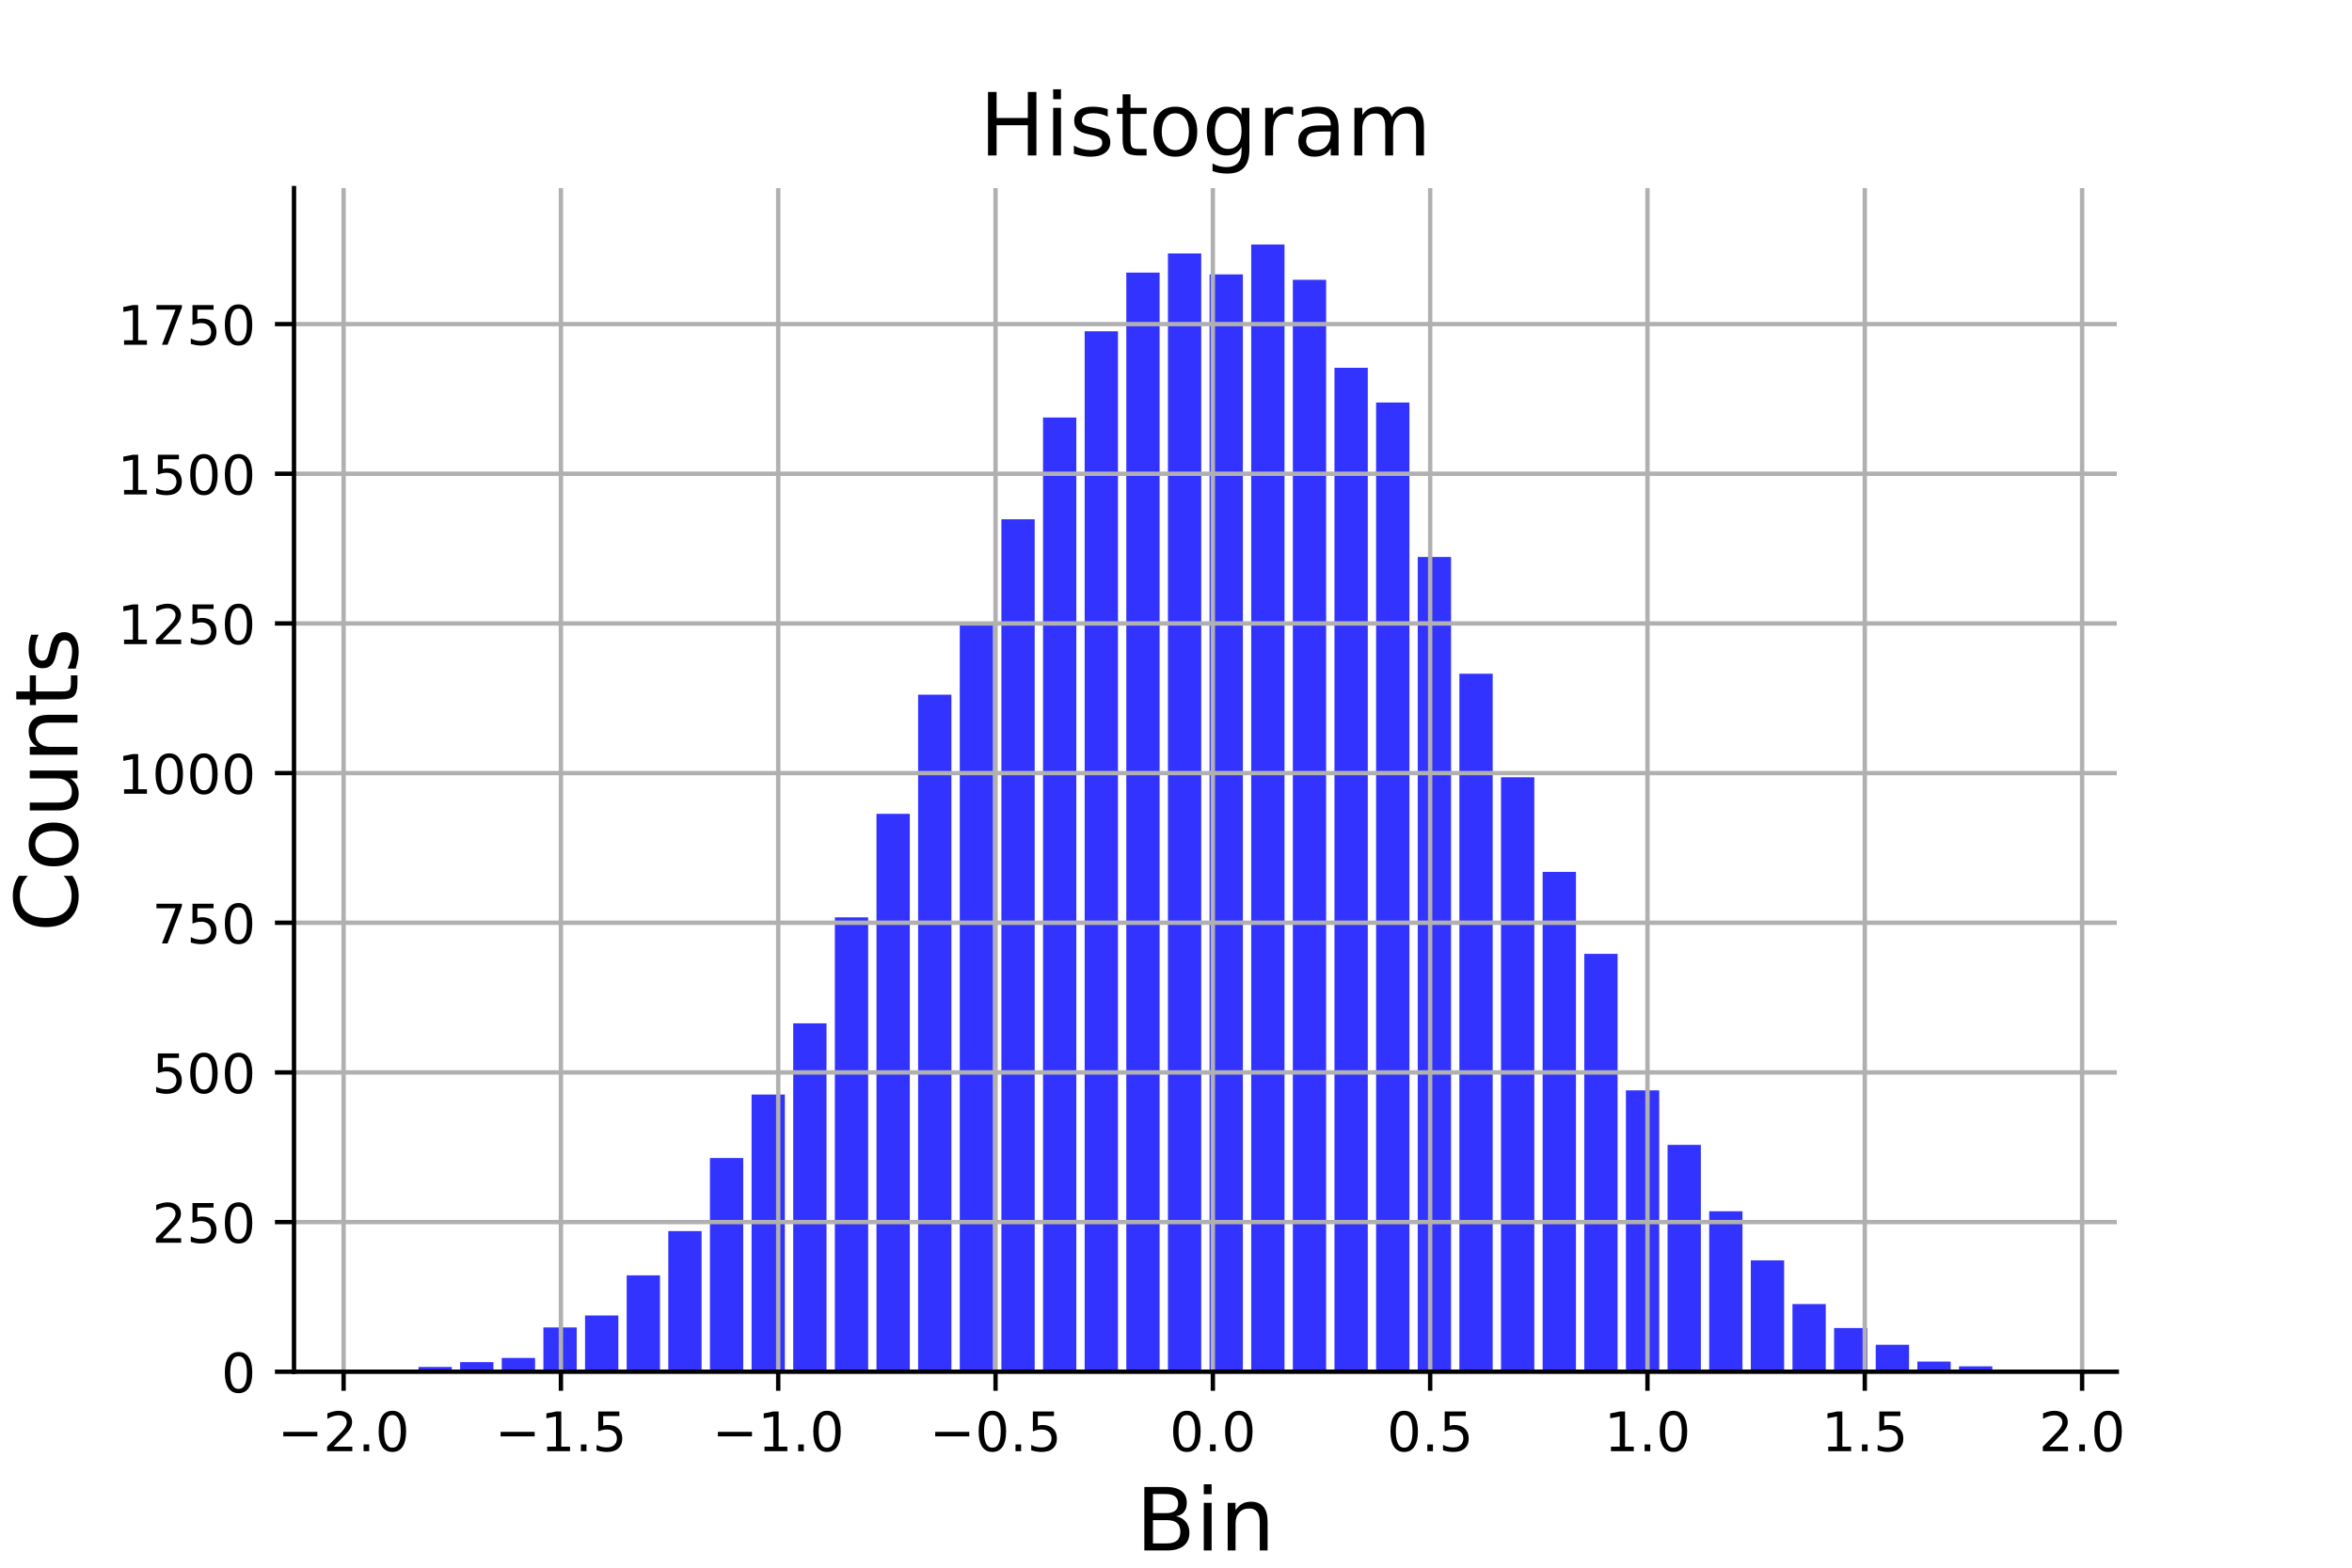 <?xml version="1.0" encoding="utf-8" standalone="no"?>
<!DOCTYPE svg PUBLIC "-//W3C//DTD SVG 1.1//EN"
  "http://www.w3.org/Graphics/SVG/1.1/DTD/svg11.dtd">
<!-- Created with matplotlib (https://matplotlib.org/) -->
<svg height="288pt" version="1.1" viewBox="0 0 432 288" width="432pt" xmlns="http://www.w3.org/2000/svg" xmlns:xlink="http://www.w3.org/1999/xlink">
 <defs>
  <style type="text/css">
*{stroke-linecap:butt;stroke-linejoin:round;}
  </style>
 </defs>
 <g id="figure_1">
  <g id="patch_1">
   <path d="M 0 288 
L 432 288 
L 432 0 
L 0 0 
z
" style="fill:#ffffff;"/>
  </g>
  <g id="axes_1">
   <g id="patch_2">
    <path d="M 54 252 
L 388.8 252 
L 388.8 34.56 
L 54 34.56 
z
" style="fill:#ffffff;"/>
   </g>
   <g id="patch_3">
    <path clip-path="url(#p1d46dea572)" d="M 69.218 252 
L 75.336 252 
L 75.336 251.89 
L 69.218 251.89 
z
" style="fill:#0000ff;opacity:0.8;"/>
   </g>
   <g id="patch_4">
    <path clip-path="url(#p1d46dea572)" d="M 76.866 252 
L 82.983 252 
L 82.983 251.12 
L 76.866 251.12 
z
" style="fill:#0000ff;opacity:0.8;"/>
   </g>
   <g id="patch_5">
    <path clip-path="url(#p1d46dea572)" d="M 84.513 252 
L 90.631 252 
L 90.631 250.24 
L 84.513 250.24 
z
" style="fill:#0000ff;opacity:0.8;"/>
   </g>
   <g id="patch_6">
    <path clip-path="url(#p1d46dea572)" d="M 92.16 252 
L 98.278 252 
L 98.278 249.471 
L 92.16 249.471 
z
" style="fill:#0000ff;opacity:0.8;"/>
   </g>
   <g id="patch_7">
    <path clip-path="url(#p1d46dea572)" d="M 99.807 252 
L 105.925 252 
L 105.925 243.862 
L 99.807 243.862 
z
" style="fill:#0000ff;opacity:0.8;"/>
   </g>
   <g id="patch_8">
    <path clip-path="url(#p1d46dea572)" d="M 107.455 252 
L 113.573 252 
L 113.573 241.662 
L 107.455 241.662 
z
" style="fill:#0000ff;opacity:0.8;"/>
   </g>
   <g id="patch_9">
    <path clip-path="url(#p1d46dea572)" d="M 115.102 252 
L 121.22 252 
L 121.22 234.294 
L 115.102 234.294 
z
" style="fill:#0000ff;opacity:0.8;"/>
   </g>
   <g id="patch_10">
    <path clip-path="url(#p1d46dea572)" d="M 122.749 252 
L 128.867 252 
L 128.867 226.156 
L 122.749 226.156 
z
" style="fill:#0000ff;opacity:0.8;"/>
   </g>
   <g id="patch_11">
    <path clip-path="url(#p1d46dea572)" d="M 130.397 252 
L 136.515 252 
L 136.515 212.738 
L 130.397 212.738 
z
" style="fill:#0000ff;opacity:0.8;"/>
   </g>
   <g id="patch_12">
    <path clip-path="url(#p1d46dea572)" d="M 138.044 252 
L 144.162 252 
L 144.162 201.081 
L 138.044 201.081 
z
" style="fill:#0000ff;opacity:0.8;"/>
   </g>
   <g id="patch_13">
    <path clip-path="url(#p1d46dea572)" d="M 145.691 252 
L 151.809 252 
L 151.809 187.994 
L 145.691 187.994 
z
" style="fill:#0000ff;opacity:0.8;"/>
   </g>
   <g id="patch_14">
    <path clip-path="url(#p1d46dea572)" d="M 153.339 252 
L 159.457 252 
L 159.457 168.528 
L 153.339 168.528 
z
" style="fill:#0000ff;opacity:0.8;"/>
   </g>
   <g id="patch_15">
    <path clip-path="url(#p1d46dea572)" d="M 160.986 252 
L 167.104 252 
L 167.104 149.502 
L 160.986 149.502 
z
" style="fill:#0000ff;opacity:0.8;"/>
   </g>
   <g id="patch_16">
    <path clip-path="url(#p1d46dea572)" d="M 168.633 252 
L 174.751 252 
L 174.751 127.617 
L 168.633 127.617 
z
" style="fill:#0000ff;opacity:0.8;"/>
   </g>
   <g id="patch_17">
    <path clip-path="url(#p1d46dea572)" d="M 176.281 252 
L 182.399 252 
L 182.399 114.309 
L 176.281 114.309 
z
" style="fill:#0000ff;opacity:0.8;"/>
   </g>
   <g id="patch_18">
    <path clip-path="url(#p1d46dea572)" d="M 183.928 252 
L 190.046 252 
L 190.046 95.393 
L 183.928 95.393 
z
" style="fill:#0000ff;opacity:0.8;"/>
   </g>
   <g id="patch_19">
    <path clip-path="url(#p1d46dea572)" d="M 191.575 252 
L 197.693 252 
L 197.693 76.697 
L 191.575 76.697 
z
" style="fill:#0000ff;opacity:0.8;"/>
   </g>
   <g id="patch_20">
    <path clip-path="url(#p1d46dea572)" d="M 199.223 252 
L 205.341 252 
L 205.341 60.861 
L 199.223 60.861 
z
" style="fill:#0000ff;opacity:0.8;"/>
   </g>
   <g id="patch_21">
    <path clip-path="url(#p1d46dea572)" d="M 206.87 252 
L 212.988 252 
L 212.988 50.083 
L 206.87 50.083 
z
" style="fill:#0000ff;opacity:0.8;"/>
   </g>
   <g id="patch_22">
    <path clip-path="url(#p1d46dea572)" d="M 214.517 252 
L 220.635 252 
L 220.635 46.564 
L 214.517 46.564 
z
" style="fill:#0000ff;opacity:0.8;"/>
   </g>
   <g id="patch_23">
    <path clip-path="url(#p1d46dea572)" d="M 222.165 252 
L 228.283 252 
L 228.283 50.413 
L 222.165 50.413 
z
" style="fill:#0000ff;opacity:0.8;"/>
   </g>
   <g id="patch_24">
    <path clip-path="url(#p1d46dea572)" d="M 229.812 252 
L 235.93 252 
L 235.93 44.914 
L 229.812 44.914 
z
" style="fill:#0000ff;opacity:0.8;"/>
   </g>
   <g id="patch_25">
    <path clip-path="url(#p1d46dea572)" d="M 237.459 252 
L 243.577 252 
L 243.577 51.403 
L 237.459 51.403 
z
" style="fill:#0000ff;opacity:0.8;"/>
   </g>
   <g id="patch_26">
    <path clip-path="url(#p1d46dea572)" d="M 245.107 252 
L 251.225 252 
L 251.225 67.569 
L 245.107 67.569 
z
" style="fill:#0000ff;opacity:0.8;"/>
   </g>
   <g id="patch_27">
    <path clip-path="url(#p1d46dea572)" d="M 252.754 252 
L 258.872 252 
L 258.872 73.948 
L 252.754 73.948 
z
" style="fill:#0000ff;opacity:0.8;"/>
   </g>
   <g id="patch_28">
    <path clip-path="url(#p1d46dea572)" d="M 260.401 252 
L 266.519 252 
L 266.519 102.322 
L 260.401 102.322 
z
" style="fill:#0000ff;opacity:0.8;"/>
   </g>
   <g id="patch_29">
    <path clip-path="url(#p1d46dea572)" d="M 268.049 252 
L 274.167 252 
L 274.167 123.767 
L 268.049 123.767 
z
" style="fill:#0000ff;opacity:0.8;"/>
   </g>
   <g id="patch_30">
    <path clip-path="url(#p1d46dea572)" d="M 275.696 252 
L 281.814 252 
L 281.814 142.793 
L 275.696 142.793 
z
" style="fill:#0000ff;opacity:0.8;"/>
   </g>
   <g id="patch_31">
    <path clip-path="url(#p1d46dea572)" d="M 283.343 252 
L 289.461 252 
L 289.461 160.17 
L 283.343 160.17 
z
" style="fill:#0000ff;opacity:0.8;"/>
   </g>
   <g id="patch_32">
    <path clip-path="url(#p1d46dea572)" d="M 290.991 252 
L 297.109 252 
L 297.109 175.236 
L 290.991 175.236 
z
" style="fill:#0000ff;opacity:0.8;"/>
   </g>
   <g id="patch_33">
    <path clip-path="url(#p1d46dea572)" d="M 298.638 252 
L 304.756 252 
L 304.756 200.311 
L 298.638 200.311 
z
" style="fill:#0000ff;opacity:0.8;"/>
   </g>
   <g id="patch_34">
    <path clip-path="url(#p1d46dea572)" d="M 306.285 252 
L 312.403 252 
L 312.403 210.319 
L 306.285 210.319 
z
" style="fill:#0000ff;opacity:0.8;"/>
   </g>
   <g id="patch_35">
    <path clip-path="url(#p1d46dea572)" d="M 313.933 252 
L 320.051 252 
L 320.051 222.526 
L 313.933 222.526 
z
" style="fill:#0000ff;opacity:0.8;"/>
   </g>
   <g id="patch_36">
    <path clip-path="url(#p1d46dea572)" d="M 321.58 252 
L 327.698 252 
L 327.698 231.544 
L 321.58 231.544 
z
" style="fill:#0000ff;opacity:0.8;"/>
   </g>
   <g id="patch_37">
    <path clip-path="url(#p1d46dea572)" d="M 329.227 252 
L 335.345 252 
L 335.345 239.573 
L 329.227 239.573 
z
" style="fill:#0000ff;opacity:0.8;"/>
   </g>
   <g id="patch_38">
    <path clip-path="url(#p1d46dea572)" d="M 336.875 252 
L 342.993 252 
L 342.993 243.972 
L 336.875 243.972 
z
" style="fill:#0000ff;opacity:0.8;"/>
   </g>
   <g id="patch_39">
    <path clip-path="url(#p1d46dea572)" d="M 344.522 252 
L 350.64 252 
L 350.64 247.051 
L 344.522 247.051 
z
" style="fill:#0000ff;opacity:0.8;"/>
   </g>
   <g id="patch_40">
    <path clip-path="url(#p1d46dea572)" d="M 352.169 252 
L 358.287 252 
L 358.287 250.13 
L 352.169 250.13 
z
" style="fill:#0000ff;opacity:0.8;"/>
   </g>
   <g id="patch_41">
    <path clip-path="url(#p1d46dea572)" d="M 359.817 252 
L 365.934 252 
L 365.934 251.01 
L 359.817 251.01 
z
" style="fill:#0000ff;opacity:0.8;"/>
   </g>
   <g id="patch_42">
    <path clip-path="url(#p1d46dea572)" d="M 367.464 252 
L 373.582 252 
L 373.582 251.67 
L 367.464 251.67 
z
" style="fill:#0000ff;opacity:0.8;"/>
   </g>
   <g id="matplotlib.axis_1">
    <g id="xtick_1">
     <g id="line2d_1">
      <path clip-path="url(#p1d46dea572)" d="M 63.112 252 
L 63.112 34.56 
" style="fill:none;stroke:#b0b0b0;stroke-linecap:square;stroke-width:0.8;"/>
     </g>
     <g id="line2d_2">
      <defs>
       <path d="M 0 0 
L 0 3.5 
" id="m27984046fa" style="stroke:#000000;stroke-width:0.8;"/>
      </defs>
      <g>
       <use style="stroke:#000000;stroke-width:0.8;" x="63.112" xlink:href="#m27984046fa" y="252"/>
      </g>
     </g>
     <g id="text_1">
      <!-- −2.0 -->
      <defs>
       <path d="M 10.594 35.5 
L 73.188 35.5 
L 73.188 27.203 
L 10.594 27.203 
z
" id="DejaVuSans-8722"/>
       <path d="M 19.188 8.297 
L 53.609 8.297 
L 53.609 0 
L 7.328 0 
L 7.328 8.297 
Q 12.938 14.109 22.625 23.891 
Q 32.328 33.688 34.812 36.531 
Q 39.547 41.844 41.422 45.531 
Q 43.312 49.219 43.312 52.781 
Q 43.312 58.594 39.234 62.25 
Q 35.156 65.922 28.609 65.922 
Q 23.969 65.922 18.812 64.312 
Q 13.672 62.703 7.812 59.422 
L 7.812 69.391 
Q 13.766 71.781 18.938 73 
Q 24.125 74.219 28.422 74.219 
Q 39.75 74.219 46.484 68.547 
Q 53.219 62.891 53.219 53.422 
Q 53.219 48.922 51.531 44.891 
Q 49.859 40.875 45.406 35.406 
Q 44.188 33.984 37.641 27.219 
Q 31.109 20.453 19.188 8.297 
z
" id="DejaVuSans-50"/>
       <path d="M 10.688 12.406 
L 21 12.406 
L 21 0 
L 10.688 0 
z
" id="DejaVuSans-46"/>
       <path d="M 31.781 66.406 
Q 24.172 66.406 20.328 58.906 
Q 16.5 51.422 16.5 36.375 
Q 16.5 21.391 20.328 13.891 
Q 24.172 6.391 31.781 6.391 
Q 39.453 6.391 43.281 13.891 
Q 47.125 21.391 47.125 36.375 
Q 47.125 51.422 43.281 58.906 
Q 39.453 66.406 31.781 66.406 
z
M 31.781 74.219 
Q 44.047 74.219 50.516 64.516 
Q 56.984 54.828 56.984 36.375 
Q 56.984 17.969 50.516 8.266 
Q 44.047 -1.422 31.781 -1.422 
Q 19.531 -1.422 13.062 8.266 
Q 6.594 17.969 6.594 36.375 
Q 6.594 54.828 13.062 64.516 
Q 19.531 74.219 31.781 74.219 
z
" id="DejaVuSans-48"/>
      </defs>
      <g transform="translate(50.971 266.598)scale(0.1 -0.1)">
       <use xlink:href="#DejaVuSans-8722"/>
       <use x="83.789" xlink:href="#DejaVuSans-50"/>
       <use x="147.412" xlink:href="#DejaVuSans-46"/>
       <use x="179.199" xlink:href="#DejaVuSans-48"/>
      </g>
     </g>
    </g>
    <g id="xtick_2">
     <g id="line2d_3">
      <path clip-path="url(#p1d46dea572)" d="M 103.026 252 
L 103.026 34.56 
" style="fill:none;stroke:#b0b0b0;stroke-linecap:square;stroke-width:0.8;"/>
     </g>
     <g id="line2d_4">
      <g>
       <use style="stroke:#000000;stroke-width:0.8;" x="103.026" xlink:href="#m27984046fa" y="252"/>
      </g>
     </g>
     <g id="text_2">
      <!-- −1.5 -->
      <defs>
       <path d="M 12.406 8.297 
L 28.516 8.297 
L 28.516 63.922 
L 10.984 60.406 
L 10.984 69.391 
L 28.422 72.906 
L 38.281 72.906 
L 38.281 8.297 
L 54.391 8.297 
L 54.391 0 
L 12.406 0 
z
" id="DejaVuSans-49"/>
       <path d="M 10.797 72.906 
L 49.516 72.906 
L 49.516 64.594 
L 19.828 64.594 
L 19.828 46.734 
Q 21.969 47.469 24.109 47.828 
Q 26.266 48.188 28.422 48.188 
Q 40.625 48.188 47.75 41.5 
Q 54.891 34.812 54.891 23.391 
Q 54.891 11.625 47.562 5.094 
Q 40.234 -1.422 26.906 -1.422 
Q 22.312 -1.422 17.547 -0.641 
Q 12.797 0.141 7.719 1.703 
L 7.719 11.625 
Q 12.109 9.234 16.797 8.062 
Q 21.484 6.891 26.703 6.891 
Q 35.156 6.891 40.078 11.328 
Q 45.016 15.766 45.016 23.391 
Q 45.016 31 40.078 35.438 
Q 35.156 39.891 26.703 39.891 
Q 22.75 39.891 18.812 39.016 
Q 14.891 38.141 10.797 36.281 
z
" id="DejaVuSans-53"/>
      </defs>
      <g transform="translate(90.885 266.598)scale(0.1 -0.1)">
       <use xlink:href="#DejaVuSans-8722"/>
       <use x="83.789" xlink:href="#DejaVuSans-49"/>
       <use x="147.412" xlink:href="#DejaVuSans-46"/>
       <use x="179.199" xlink:href="#DejaVuSans-53"/>
      </g>
     </g>
    </g>
    <g id="xtick_3">
     <g id="line2d_5">
      <path clip-path="url(#p1d46dea572)" d="M 142.941 252 
L 142.941 34.56 
" style="fill:none;stroke:#b0b0b0;stroke-linecap:square;stroke-width:0.8;"/>
     </g>
     <g id="line2d_6">
      <g>
       <use style="stroke:#000000;stroke-width:0.8;" x="142.941" xlink:href="#m27984046fa" y="252"/>
      </g>
     </g>
     <g id="text_3">
      <!-- −1.0 -->
      <g transform="translate(130.799 266.598)scale(0.1 -0.1)">
       <use xlink:href="#DejaVuSans-8722"/>
       <use x="83.789" xlink:href="#DejaVuSans-49"/>
       <use x="147.412" xlink:href="#DejaVuSans-46"/>
       <use x="179.199" xlink:href="#DejaVuSans-48"/>
      </g>
     </g>
    </g>
    <g id="xtick_4">
     <g id="line2d_7">
      <path clip-path="url(#p1d46dea572)" d="M 182.855 252 
L 182.855 34.56 
" style="fill:none;stroke:#b0b0b0;stroke-linecap:square;stroke-width:0.8;"/>
     </g>
     <g id="line2d_8">
      <g>
       <use style="stroke:#000000;stroke-width:0.8;" x="182.855" xlink:href="#m27984046fa" y="252"/>
      </g>
     </g>
     <g id="text_4">
      <!-- −0.5 -->
      <g transform="translate(170.714 266.598)scale(0.1 -0.1)">
       <use xlink:href="#DejaVuSans-8722"/>
       <use x="83.789" xlink:href="#DejaVuSans-48"/>
       <use x="147.412" xlink:href="#DejaVuSans-46"/>
       <use x="179.199" xlink:href="#DejaVuSans-53"/>
      </g>
     </g>
    </g>
    <g id="xtick_5">
     <g id="line2d_9">
      <path clip-path="url(#p1d46dea572)" d="M 222.77 252 
L 222.77 34.56 
" style="fill:none;stroke:#b0b0b0;stroke-linecap:square;stroke-width:0.8;"/>
     </g>
     <g id="line2d_10">
      <g>
       <use style="stroke:#000000;stroke-width:0.8;" x="222.77" xlink:href="#m27984046fa" y="252"/>
      </g>
     </g>
     <g id="text_5">
      <!-- 0.0 -->
      <g transform="translate(214.818 266.598)scale(0.1 -0.1)">
       <use xlink:href="#DejaVuSans-48"/>
       <use x="63.623" xlink:href="#DejaVuSans-46"/>
       <use x="95.41" xlink:href="#DejaVuSans-48"/>
      </g>
     </g>
    </g>
    <g id="xtick_6">
     <g id="line2d_11">
      <path clip-path="url(#p1d46dea572)" d="M 262.684 252 
L 262.684 34.56 
" style="fill:none;stroke:#b0b0b0;stroke-linecap:square;stroke-width:0.8;"/>
     </g>
     <g id="line2d_12">
      <g>
       <use style="stroke:#000000;stroke-width:0.8;" x="262.684" xlink:href="#m27984046fa" y="252"/>
      </g>
     </g>
     <g id="text_6">
      <!-- 0.5 -->
      <g transform="translate(254.732 266.598)scale(0.1 -0.1)">
       <use xlink:href="#DejaVuSans-48"/>
       <use x="63.623" xlink:href="#DejaVuSans-46"/>
       <use x="95.41" xlink:href="#DejaVuSans-53"/>
      </g>
     </g>
    </g>
    <g id="xtick_7">
     <g id="line2d_13">
      <path clip-path="url(#p1d46dea572)" d="M 302.598 252 
L 302.598 34.56 
" style="fill:none;stroke:#b0b0b0;stroke-linecap:square;stroke-width:0.8;"/>
     </g>
     <g id="line2d_14">
      <g>
       <use style="stroke:#000000;stroke-width:0.8;" x="302.598" xlink:href="#m27984046fa" y="252"/>
      </g>
     </g>
     <g id="text_7">
      <!-- 1.0 -->
      <g transform="translate(294.647 266.598)scale(0.1 -0.1)">
       <use xlink:href="#DejaVuSans-49"/>
       <use x="63.623" xlink:href="#DejaVuSans-46"/>
       <use x="95.41" xlink:href="#DejaVuSans-48"/>
      </g>
     </g>
    </g>
    <g id="xtick_8">
     <g id="line2d_15">
      <path clip-path="url(#p1d46dea572)" d="M 342.513 252 
L 342.513 34.56 
" style="fill:none;stroke:#b0b0b0;stroke-linecap:square;stroke-width:0.8;"/>
     </g>
     <g id="line2d_16">
      <g>
       <use style="stroke:#000000;stroke-width:0.8;" x="342.513" xlink:href="#m27984046fa" y="252"/>
      </g>
     </g>
     <g id="text_8">
      <!-- 1.5 -->
      <g transform="translate(334.561 266.598)scale(0.1 -0.1)">
       <use xlink:href="#DejaVuSans-49"/>
       <use x="63.623" xlink:href="#DejaVuSans-46"/>
       <use x="95.41" xlink:href="#DejaVuSans-53"/>
      </g>
     </g>
    </g>
    <g id="xtick_9">
     <g id="line2d_17">
      <path clip-path="url(#p1d46dea572)" d="M 382.427 252 
L 382.427 34.56 
" style="fill:none;stroke:#b0b0b0;stroke-linecap:square;stroke-width:0.8;"/>
     </g>
     <g id="line2d_18">
      <g>
       <use style="stroke:#000000;stroke-width:0.8;" x="382.427" xlink:href="#m27984046fa" y="252"/>
      </g>
     </g>
     <g id="text_9">
      <!-- 2.0 -->
      <g transform="translate(374.476 266.598)scale(0.1 -0.1)">
       <use xlink:href="#DejaVuSans-50"/>
       <use x="63.623" xlink:href="#DejaVuSans-46"/>
       <use x="95.41" xlink:href="#DejaVuSans-48"/>
      </g>
     </g>
    </g>
    <g id="text_10">
     <!-- Bin -->
     <defs>
      <path d="M 19.672 34.812 
L 19.672 8.109 
L 35.5 8.109 
Q 43.453 8.109 47.281 11.406 
Q 51.125 14.703 51.125 21.484 
Q 51.125 28.328 47.281 31.562 
Q 43.453 34.812 35.5 34.812 
z
M 19.672 64.797 
L 19.672 42.828 
L 34.281 42.828 
Q 41.5 42.828 45.031 45.531 
Q 48.578 48.25 48.578 53.812 
Q 48.578 59.328 45.031 62.062 
Q 41.5 64.797 34.281 64.797 
z
M 9.812 72.906 
L 35.016 72.906 
Q 46.297 72.906 52.391 68.219 
Q 58.5 63.531 58.5 54.891 
Q 58.5 48.188 55.375 44.234 
Q 52.25 40.281 46.188 39.312 
Q 53.469 37.75 57.5 32.781 
Q 61.531 27.828 61.531 20.406 
Q 61.531 10.641 54.891 5.312 
Q 48.25 0 35.984 0 
L 9.812 0 
z
" id="DejaVuSans-66"/>
      <path d="M 9.422 54.688 
L 18.406 54.688 
L 18.406 0 
L 9.422 0 
z
M 9.422 75.984 
L 18.406 75.984 
L 18.406 64.594 
L 9.422 64.594 
z
" id="DejaVuSans-105"/>
      <path d="M 54.891 33.016 
L 54.891 0 
L 45.906 0 
L 45.906 32.719 
Q 45.906 40.484 42.875 44.328 
Q 39.844 48.188 33.797 48.188 
Q 26.516 48.188 22.312 43.547 
Q 18.109 38.922 18.109 30.906 
L 18.109 0 
L 9.078 0 
L 9.078 54.688 
L 18.109 54.688 
L 18.109 46.188 
Q 21.344 51.125 25.703 53.562 
Q 30.078 56 35.797 56 
Q 45.219 56 50.047 50.172 
Q 54.891 44.344 54.891 33.016 
z
" id="DejaVuSans-110"/>
     </defs>
     <g transform="translate(208.619 284.836)scale(0.16 -0.16)">
      <use xlink:href="#DejaVuSans-66"/>
      <use x="68.604" xlink:href="#DejaVuSans-105"/>
      <use x="96.387" xlink:href="#DejaVuSans-110"/>
     </g>
    </g>
   </g>
   <g id="matplotlib.axis_2">
    <g id="ytick_1">
     <g id="line2d_19">
      <path clip-path="url(#p1d46dea572)" d="M 54 252 
L 388.8 252 
" style="fill:none;stroke:#b0b0b0;stroke-linecap:square;stroke-width:0.8;"/>
     </g>
     <g id="line2d_20">
      <defs>
       <path d="M 0 0 
L -3.5 0 
" id="md1a46e9a9d" style="stroke:#000000;stroke-width:0.8;"/>
      </defs>
      <g>
       <use style="stroke:#000000;stroke-width:0.8;" x="54" xlink:href="#md1a46e9a9d" y="252"/>
      </g>
     </g>
     <g id="text_11">
      <!-- 0 -->
      <g transform="translate(40.638 255.799)scale(0.1 -0.1)">
       <use xlink:href="#DejaVuSans-48"/>
      </g>
     </g>
    </g>
    <g id="ytick_2">
     <g id="line2d_21">
      <path clip-path="url(#p1d46dea572)" d="M 54 224.506 
L 388.8 224.506 
" style="fill:none;stroke:#b0b0b0;stroke-linecap:square;stroke-width:0.8;"/>
     </g>
     <g id="line2d_22">
      <g>
       <use style="stroke:#000000;stroke-width:0.8;" x="54" xlink:href="#md1a46e9a9d" y="224.506"/>
      </g>
     </g>
     <g id="text_12">
      <!-- 250 -->
      <g transform="translate(27.913 228.305)scale(0.1 -0.1)">
       <use xlink:href="#DejaVuSans-50"/>
       <use x="63.623" xlink:href="#DejaVuSans-53"/>
       <use x="127.246" xlink:href="#DejaVuSans-48"/>
      </g>
     </g>
    </g>
    <g id="ytick_3">
     <g id="line2d_23">
      <path clip-path="url(#p1d46dea572)" d="M 54 197.012 
L 388.8 197.012 
" style="fill:none;stroke:#b0b0b0;stroke-linecap:square;stroke-width:0.8;"/>
     </g>
     <g id="line2d_24">
      <g>
       <use style="stroke:#000000;stroke-width:0.8;" x="54" xlink:href="#md1a46e9a9d" y="197.012"/>
      </g>
     </g>
     <g id="text_13">
      <!-- 500 -->
      <g transform="translate(27.913 200.811)scale(0.1 -0.1)">
       <use xlink:href="#DejaVuSans-53"/>
       <use x="63.623" xlink:href="#DejaVuSans-48"/>
       <use x="127.246" xlink:href="#DejaVuSans-48"/>
      </g>
     </g>
    </g>
    <g id="ytick_4">
     <g id="line2d_25">
      <path clip-path="url(#p1d46dea572)" d="M 54 169.518 
L 388.8 169.518 
" style="fill:none;stroke:#b0b0b0;stroke-linecap:square;stroke-width:0.8;"/>
     </g>
     <g id="line2d_26">
      <g>
       <use style="stroke:#000000;stroke-width:0.8;" x="54" xlink:href="#md1a46e9a9d" y="169.518"/>
      </g>
     </g>
     <g id="text_14">
      <!-- 750 -->
      <defs>
       <path d="M 8.203 72.906 
L 55.078 72.906 
L 55.078 68.703 
L 28.609 0 
L 18.312 0 
L 43.219 64.594 
L 8.203 64.594 
z
" id="DejaVuSans-55"/>
      </defs>
      <g transform="translate(27.913 173.317)scale(0.1 -0.1)">
       <use xlink:href="#DejaVuSans-55"/>
       <use x="63.623" xlink:href="#DejaVuSans-53"/>
       <use x="127.246" xlink:href="#DejaVuSans-48"/>
      </g>
     </g>
    </g>
    <g id="ytick_5">
     <g id="line2d_27">
      <path clip-path="url(#p1d46dea572)" d="M 54 142.024 
L 388.8 142.024 
" style="fill:none;stroke:#b0b0b0;stroke-linecap:square;stroke-width:0.8;"/>
     </g>
     <g id="line2d_28">
      <g>
       <use style="stroke:#000000;stroke-width:0.8;" x="54" xlink:href="#md1a46e9a9d" y="142.024"/>
      </g>
     </g>
     <g id="text_15">
      <!-- 1000 -->
      <g transform="translate(21.55 145.823)scale(0.1 -0.1)">
       <use xlink:href="#DejaVuSans-49"/>
       <use x="63.623" xlink:href="#DejaVuSans-48"/>
       <use x="127.246" xlink:href="#DejaVuSans-48"/>
       <use x="190.869" xlink:href="#DejaVuSans-48"/>
      </g>
     </g>
    </g>
    <g id="ytick_6">
     <g id="line2d_29">
      <path clip-path="url(#p1d46dea572)" d="M 54 114.529 
L 388.8 114.529 
" style="fill:none;stroke:#b0b0b0;stroke-linecap:square;stroke-width:0.8;"/>
     </g>
     <g id="line2d_30">
      <g>
       <use style="stroke:#000000;stroke-width:0.8;" x="54" xlink:href="#md1a46e9a9d" y="114.529"/>
      </g>
     </g>
     <g id="text_16">
      <!-- 1250 -->
      <g transform="translate(21.55 118.329)scale(0.1 -0.1)">
       <use xlink:href="#DejaVuSans-49"/>
       <use x="63.623" xlink:href="#DejaVuSans-50"/>
       <use x="127.246" xlink:href="#DejaVuSans-53"/>
       <use x="190.869" xlink:href="#DejaVuSans-48"/>
      </g>
     </g>
    </g>
    <g id="ytick_7">
     <g id="line2d_31">
      <path clip-path="url(#p1d46dea572)" d="M 54 87.035 
L 388.8 87.035 
" style="fill:none;stroke:#b0b0b0;stroke-linecap:square;stroke-width:0.8;"/>
     </g>
     <g id="line2d_32">
      <g>
       <use style="stroke:#000000;stroke-width:0.8;" x="54" xlink:href="#md1a46e9a9d" y="87.035"/>
      </g>
     </g>
     <g id="text_17">
      <!-- 1500 -->
      <g transform="translate(21.55 90.834)scale(0.1 -0.1)">
       <use xlink:href="#DejaVuSans-49"/>
       <use x="63.623" xlink:href="#DejaVuSans-53"/>
       <use x="127.246" xlink:href="#DejaVuSans-48"/>
       <use x="190.869" xlink:href="#DejaVuSans-48"/>
      </g>
     </g>
    </g>
    <g id="ytick_8">
     <g id="line2d_33">
      <path clip-path="url(#p1d46dea572)" d="M 54 59.541 
L 388.8 59.541 
" style="fill:none;stroke:#b0b0b0;stroke-linecap:square;stroke-width:0.8;"/>
     </g>
     <g id="line2d_34">
      <g>
       <use style="stroke:#000000;stroke-width:0.8;" x="54" xlink:href="#md1a46e9a9d" y="59.541"/>
      </g>
     </g>
     <g id="text_18">
      <!-- 1750 -->
      <g transform="translate(21.55 63.34)scale(0.1 -0.1)">
       <use xlink:href="#DejaVuSans-49"/>
       <use x="63.623" xlink:href="#DejaVuSans-55"/>
       <use x="127.246" xlink:href="#DejaVuSans-53"/>
       <use x="190.869" xlink:href="#DejaVuSans-48"/>
      </g>
     </g>
    </g>
    <g id="text_19">
     <!-- Counts -->
     <defs>
      <path d="M 64.406 67.281 
L 64.406 56.891 
Q 59.422 61.531 53.781 63.812 
Q 48.141 66.109 41.797 66.109 
Q 29.297 66.109 22.656 58.469 
Q 16.016 50.828 16.016 36.375 
Q 16.016 21.969 22.656 14.328 
Q 29.297 6.688 41.797 6.688 
Q 48.141 6.688 53.781 8.984 
Q 59.422 11.281 64.406 15.922 
L 64.406 5.609 
Q 59.234 2.094 53.438 0.328 
Q 47.656 -1.422 41.219 -1.422 
Q 24.656 -1.422 15.125 8.703 
Q 5.609 18.844 5.609 36.375 
Q 5.609 53.953 15.125 64.078 
Q 24.656 74.219 41.219 74.219 
Q 47.75 74.219 53.531 72.484 
Q 59.328 70.75 64.406 67.281 
z
" id="DejaVuSans-67"/>
      <path d="M 30.609 48.391 
Q 23.391 48.391 19.188 42.75 
Q 14.984 37.109 14.984 27.297 
Q 14.984 17.484 19.156 11.844 
Q 23.344 6.203 30.609 6.203 
Q 37.797 6.203 41.984 11.859 
Q 46.188 17.531 46.188 27.297 
Q 46.188 37.016 41.984 42.703 
Q 37.797 48.391 30.609 48.391 
z
M 30.609 56 
Q 42.328 56 49.016 48.375 
Q 55.719 40.766 55.719 27.297 
Q 55.719 13.875 49.016 6.219 
Q 42.328 -1.422 30.609 -1.422 
Q 18.844 -1.422 12.172 6.219 
Q 5.516 13.875 5.516 27.297 
Q 5.516 40.766 12.172 48.375 
Q 18.844 56 30.609 56 
z
" id="DejaVuSans-111"/>
      <path d="M 8.5 21.578 
L 8.5 54.688 
L 17.484 54.688 
L 17.484 21.922 
Q 17.484 14.156 20.5 10.266 
Q 23.531 6.391 29.594 6.391 
Q 36.859 6.391 41.078 11.031 
Q 45.312 15.672 45.312 23.688 
L 45.312 54.688 
L 54.297 54.688 
L 54.297 0 
L 45.312 0 
L 45.312 8.406 
Q 42.047 3.422 37.719 1 
Q 33.406 -1.422 27.688 -1.422 
Q 18.266 -1.422 13.375 4.438 
Q 8.5 10.297 8.5 21.578 
z
M 31.109 56 
z
" id="DejaVuSans-117"/>
      <path d="M 18.312 70.219 
L 18.312 54.688 
L 36.812 54.688 
L 36.812 47.703 
L 18.312 47.703 
L 18.312 18.016 
Q 18.312 11.328 20.141 9.422 
Q 21.969 7.516 27.594 7.516 
L 36.812 7.516 
L 36.812 0 
L 27.594 0 
Q 17.188 0 13.234 3.875 
Q 9.281 7.766 9.281 18.016 
L 9.281 47.703 
L 2.688 47.703 
L 2.688 54.688 
L 9.281 54.688 
L 9.281 70.219 
z
" id="DejaVuSans-116"/>
      <path d="M 44.281 53.078 
L 44.281 44.578 
Q 40.484 46.531 36.375 47.5 
Q 32.281 48.484 27.875 48.484 
Q 21.188 48.484 17.844 46.438 
Q 14.5 44.391 14.5 40.281 
Q 14.5 37.156 16.891 35.375 
Q 19.281 33.594 26.516 31.984 
L 29.594 31.297 
Q 39.156 29.25 43.188 25.516 
Q 47.219 21.781 47.219 15.094 
Q 47.219 7.469 41.188 3.016 
Q 35.156 -1.422 24.609 -1.422 
Q 20.219 -1.422 15.453 -0.562 
Q 10.688 0.297 5.422 2 
L 5.422 11.281 
Q 10.406 8.688 15.234 7.391 
Q 20.062 6.109 24.812 6.109 
Q 31.156 6.109 34.562 8.281 
Q 37.984 10.453 37.984 14.406 
Q 37.984 18.062 35.516 20.016 
Q 33.062 21.969 24.703 23.781 
L 21.578 24.516 
Q 13.234 26.266 9.516 29.906 
Q 5.812 33.547 5.812 39.891 
Q 5.812 47.609 11.281 51.797 
Q 16.75 56 26.812 56 
Q 31.781 56 36.172 55.266 
Q 40.578 54.547 44.281 53.078 
z
" id="DejaVuSans-115"/>
     </defs>
     <g transform="translate(14.223 171.205)rotate(-90)scale(0.16 -0.16)">
      <use xlink:href="#DejaVuSans-67"/>
      <use x="69.824" xlink:href="#DejaVuSans-111"/>
      <use x="131.006" xlink:href="#DejaVuSans-117"/>
      <use x="194.385" xlink:href="#DejaVuSans-110"/>
      <use x="257.764" xlink:href="#DejaVuSans-116"/>
      <use x="296.973" xlink:href="#DejaVuSans-115"/>
     </g>
    </g>
   </g>
   <g id="patch_43">
    <path d="M 54 252 
L 54 34.56 
" style="fill:none;stroke:#000000;stroke-linecap:square;stroke-linejoin:miter;stroke-width:0.8;"/>
   </g>
   <g id="patch_44">
    <path d="M 54 252 
L 388.8 252 
" style="fill:none;stroke:#000000;stroke-linecap:square;stroke-linejoin:miter;stroke-width:0.8;"/>
   </g>
   <g id="text_20">
    <!-- Histogram -->
    <defs>
     <path d="M 9.812 72.906 
L 19.672 72.906 
L 19.672 43.016 
L 55.516 43.016 
L 55.516 72.906 
L 65.375 72.906 
L 65.375 0 
L 55.516 0 
L 55.516 34.719 
L 19.672 34.719 
L 19.672 0 
L 9.812 0 
z
" id="DejaVuSans-72"/>
     <path d="M 45.406 27.984 
Q 45.406 37.75 41.375 43.109 
Q 37.359 48.484 30.078 48.484 
Q 22.859 48.484 18.828 43.109 
Q 14.797 37.75 14.797 27.984 
Q 14.797 18.266 18.828 12.891 
Q 22.859 7.516 30.078 7.516 
Q 37.359 7.516 41.375 12.891 
Q 45.406 18.266 45.406 27.984 
z
M 54.391 6.781 
Q 54.391 -7.172 48.188 -13.984 
Q 42 -20.797 29.203 -20.797 
Q 24.469 -20.797 20.266 -20.094 
Q 16.062 -19.391 12.109 -17.922 
L 12.109 -9.188 
Q 16.062 -11.328 19.922 -12.344 
Q 23.781 -13.375 27.781 -13.375 
Q 36.625 -13.375 41.016 -8.766 
Q 45.406 -4.156 45.406 5.172 
L 45.406 9.625 
Q 42.625 4.781 38.281 2.391 
Q 33.938 0 27.875 0 
Q 17.828 0 11.672 7.656 
Q 5.516 15.328 5.516 27.984 
Q 5.516 40.672 11.672 48.328 
Q 17.828 56 27.875 56 
Q 33.938 56 38.281 53.609 
Q 42.625 51.219 45.406 46.391 
L 45.406 54.688 
L 54.391 54.688 
z
" id="DejaVuSans-103"/>
     <path d="M 41.109 46.297 
Q 39.594 47.172 37.812 47.578 
Q 36.031 48 33.891 48 
Q 26.266 48 22.188 43.047 
Q 18.109 38.094 18.109 28.812 
L 18.109 0 
L 9.078 0 
L 9.078 54.688 
L 18.109 54.688 
L 18.109 46.188 
Q 20.953 51.172 25.484 53.578 
Q 30.031 56 36.531 56 
Q 37.453 56 38.578 55.875 
Q 39.703 55.766 41.062 55.516 
z
" id="DejaVuSans-114"/>
     <path d="M 34.281 27.484 
Q 23.391 27.484 19.188 25 
Q 14.984 22.516 14.984 16.5 
Q 14.984 11.719 18.141 8.906 
Q 21.297 6.109 26.703 6.109 
Q 34.188 6.109 38.703 11.406 
Q 43.219 16.703 43.219 25.484 
L 43.219 27.484 
z
M 52.203 31.203 
L 52.203 0 
L 43.219 0 
L 43.219 8.297 
Q 40.141 3.328 35.547 0.953 
Q 30.953 -1.422 24.312 -1.422 
Q 15.922 -1.422 10.953 3.297 
Q 6 8.016 6 15.922 
Q 6 25.141 12.172 29.828 
Q 18.359 34.516 30.609 34.516 
L 43.219 34.516 
L 43.219 35.406 
Q 43.219 41.609 39.141 45 
Q 35.062 48.391 27.688 48.391 
Q 23 48.391 18.547 47.266 
Q 14.109 46.141 10.016 43.891 
L 10.016 52.203 
Q 14.938 54.109 19.578 55.047 
Q 24.219 56 28.609 56 
Q 40.484 56 46.344 49.844 
Q 52.203 43.703 52.203 31.203 
z
" id="DejaVuSans-97"/>
     <path d="M 52 44.188 
Q 55.375 50.25 60.062 53.125 
Q 64.75 56 71.094 56 
Q 79.641 56 84.281 50.016 
Q 88.922 44.047 88.922 33.016 
L 88.922 0 
L 79.891 0 
L 79.891 32.719 
Q 79.891 40.578 77.094 44.375 
Q 74.312 48.188 68.609 48.188 
Q 61.625 48.188 57.562 43.547 
Q 53.516 38.922 53.516 30.906 
L 53.516 0 
L 44.484 0 
L 44.484 32.719 
Q 44.484 40.625 41.703 44.406 
Q 38.922 48.188 33.109 48.188 
Q 26.219 48.188 22.156 43.531 
Q 18.109 38.875 18.109 30.906 
L 18.109 0 
L 9.078 0 
L 9.078 54.688 
L 18.109 54.688 
L 18.109 46.188 
Q 21.188 51.219 25.484 53.609 
Q 29.781 56 35.688 56 
Q 41.656 56 45.828 52.969 
Q 50 49.953 52 44.188 
z
" id="DejaVuSans-109"/>
    </defs>
    <g transform="translate(179.9 28.56)scale(0.16 -0.16)">
     <use xlink:href="#DejaVuSans-72"/>
     <use x="75.195" xlink:href="#DejaVuSans-105"/>
     <use x="102.979" xlink:href="#DejaVuSans-115"/>
     <use x="155.078" xlink:href="#DejaVuSans-116"/>
     <use x="194.287" xlink:href="#DejaVuSans-111"/>
     <use x="255.469" xlink:href="#DejaVuSans-103"/>
     <use x="318.945" xlink:href="#DejaVuSans-114"/>
     <use x="360.059" xlink:href="#DejaVuSans-97"/>
     <use x="421.338" xlink:href="#DejaVuSans-109"/>
    </g>
   </g>
  </g>
 </g>
 <defs>
  <clipPath id="p1d46dea572">
   <rect height="217.44" width="334.8" x="54" y="34.56"/>
  </clipPath>
 </defs>
</svg>
